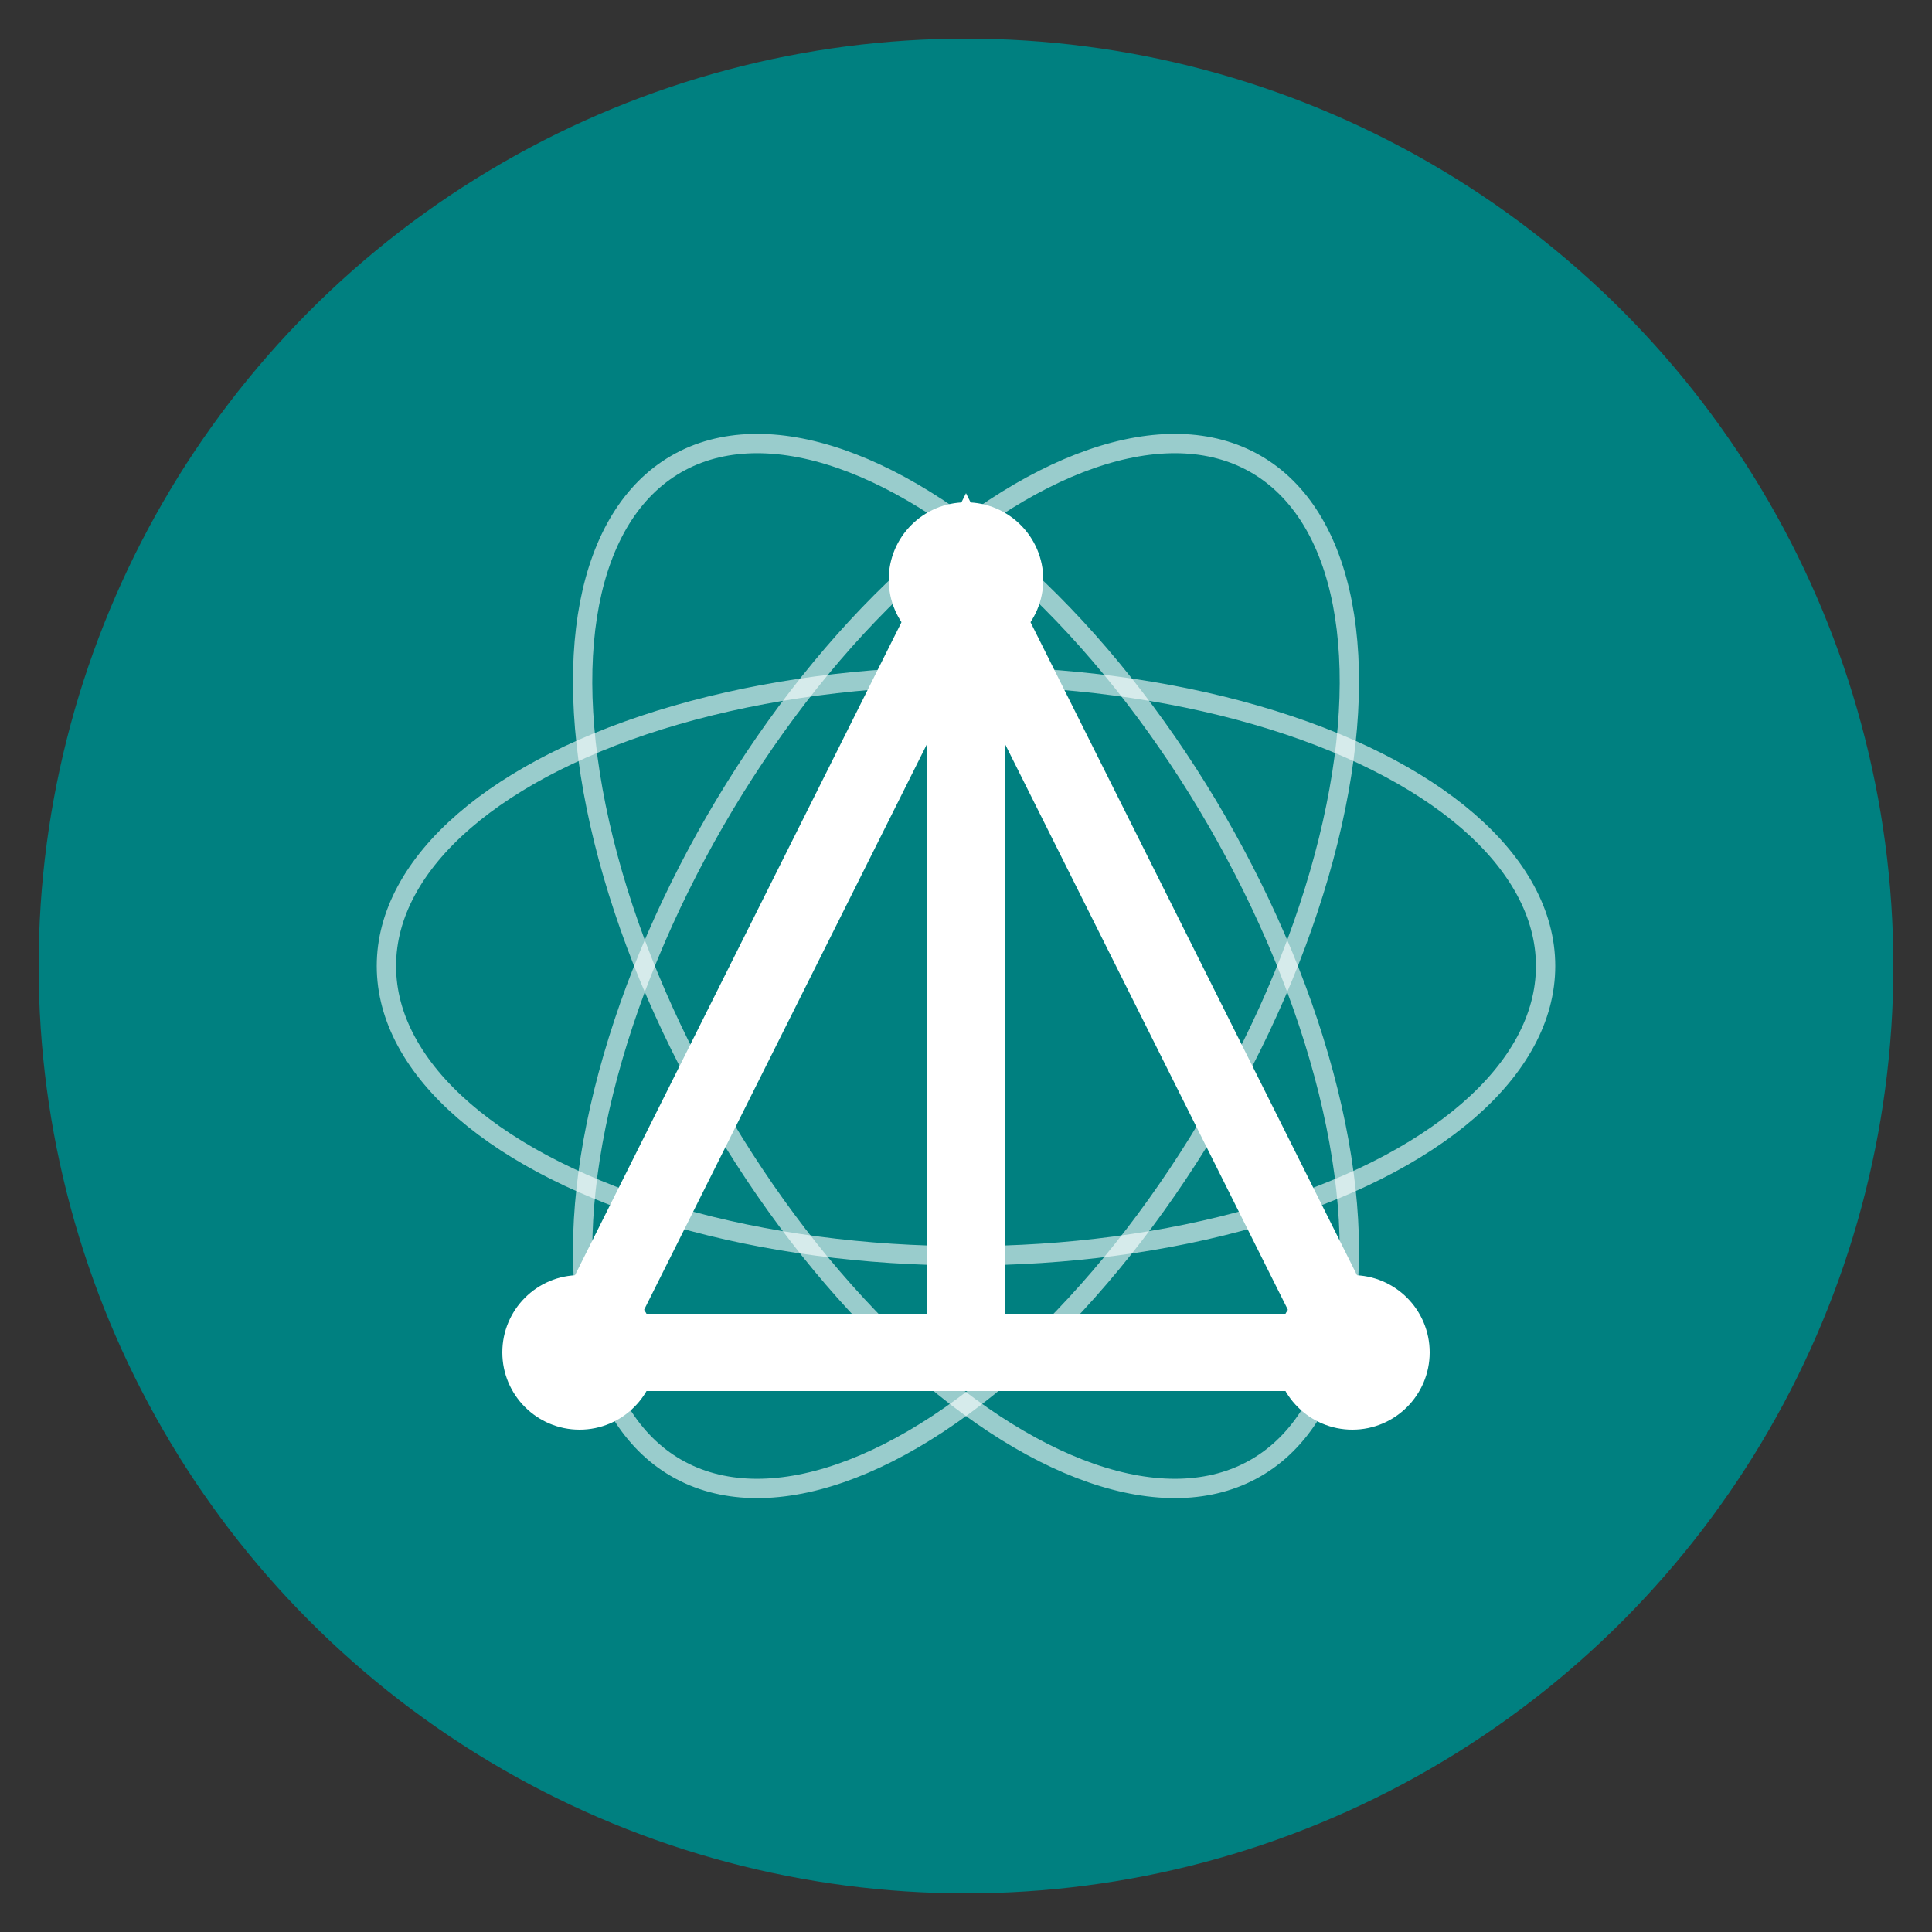 <svg xmlns="http://www.w3.org/2000/svg" viewBox="0 0 100 100">
  <rect x="0" y="0" width="100" height="100" fill="#333333" stroke="none"/>
  <circle cx="50" cy="50" r="48" fill="#008080" />
  <path d="M30 70 L50 30 L70 70 Z" fill="none" stroke="white" stroke-width="4" />
  <line x1="50" y1="30" x2="50" y2="70" stroke="white" stroke-width="4" />
  <circle cx="50" cy="30" r="4" fill="white" />
  <circle cx="30" cy="70" r="4" fill="white" />
  <circle cx="70" cy="70" r="4" fill="white" />
  <ellipse cx="50" cy="50" rx="30" ry="15" stroke="white" fill="none" opacity="0.6" />
  <ellipse cx="50" cy="50" rx="30" ry="15" stroke="white" fill="none" opacity="0.6"
    transform="rotate(60 50 50)" />
  <ellipse cx="50" cy="50" rx="30" ry="15" stroke="white" fill="none" opacity="0.6"
    transform="rotate(-60 50 50)" />
</svg>
